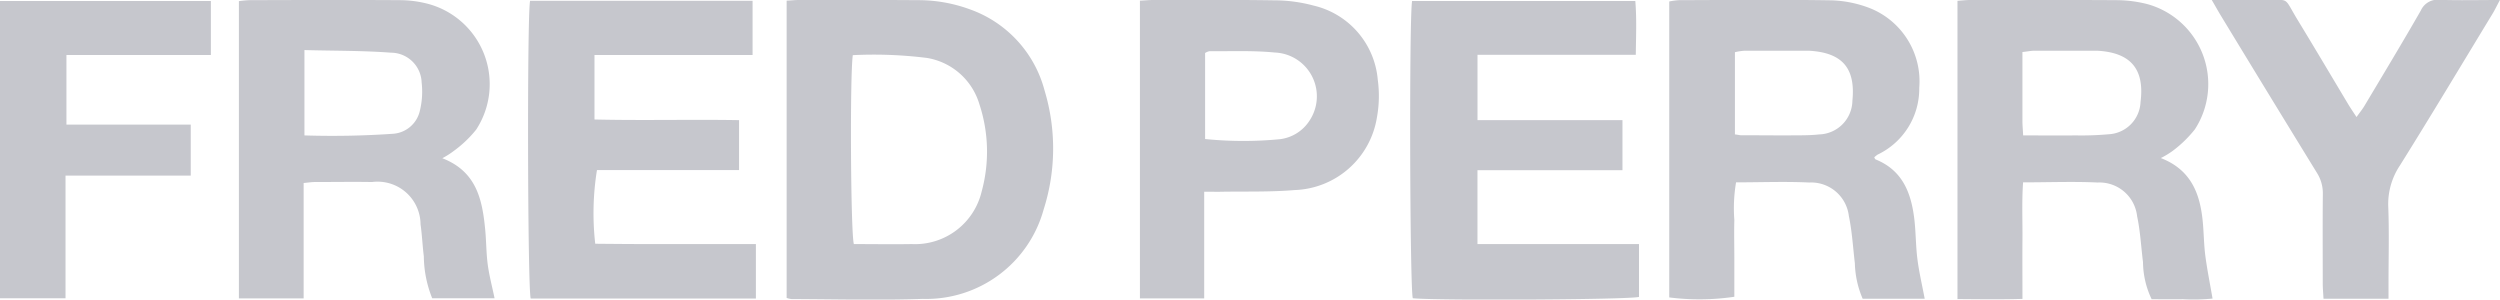 <svg xmlns="http://www.w3.org/2000/svg" width="152.313" height="18.25" viewBox="0 0 152.313 18.25">
  <defs>
    <style>
      .cls-1 {
        fill: #c6c7cd;
        fill-rule: evenodd;
      }
    </style>
  </defs>
  <path id="Logo_5" class="cls-1" d="M773.921,3990.1c0.28-.01.506-0.04,0.732-0.04,2.4,0,4.806-.01,7.209.01a9.134,9.134,0,0,1,3.232.56,7.192,7.192,0,0,1,4.546,4.94,12.226,12.226,0,0,1-.055,7.25,7.42,7.42,0,0,1-7.369,5.45c-2.66.09-5.327,0.02-7.99,0.01a1.239,1.239,0,0,1-.3-0.07V3990.1Zm4.036,3.32c-0.182,1.3-.128,10.85.064,11.51,1.162,0,2.344.02,3.526,0a4.171,4.171,0,0,0,4.263-3.21,9.2,9.2,0,0,0-.14-5.31,4.013,4.013,0,0,0-3.194-2.82A26.115,26.115,0,0,0,777.957,3993.42Zm-25.009,6.28c2.09,0.81,2.438,2.53,2.613,4.35,0.068,0.7.061,1.42,0.155,2.13,0.089,0.67.265,1.32,0.415,2.05h-3.8a7,7,0,0,1-.509-2.55c-0.082-.65-0.107-1.3-0.2-1.95a2.619,2.619,0,0,0-2.961-2.58c-1.156-.02-2.314,0-3.471,0-0.2,0-.392.03-0.691,0.06v7.03h-3.944v-18.11a6.4,6.4,0,0,1,.638-0.06c3.067-.01,6.133-0.02,9.2,0a6.849,6.849,0,0,1,1.628.21,5.064,5.064,0,0,1,2.988,7.68,7.073,7.073,0,0,1-1.354,1.29A5.037,5.037,0,0,1,752.948,3999.7Zm-8.4-6.59v5.2a53.752,53.752,0,0,0,5.4-.1,1.8,1.8,0,0,0,1.622-1.36,4.893,4.893,0,0,0,.118-1.77,1.876,1.876,0,0,0-1.866-1.81C748.1,3993.14,746.367,3993.16,744.546,3993.11Zm113.1,6.58c1.863,0.72,2.4,2.2,2.558,3.9,0.064,0.68.066,1.37,0.154,2.05,0.11,0.84.279,1.67,0.44,2.61a11.856,11.856,0,0,1-1.8.04c-0.634.01-1.268,0-1.91,0a5.329,5.329,0,0,1-.527-2.26c-0.118-.93-0.163-1.88-0.358-2.79a2.31,2.31,0,0,0-2.406-2.06c-1.47-.07-2.947-0.01-4.542-0.01-0.083,1.17-.028,2.33-0.038,3.48-0.01,1.17,0,2.34,0,3.62-1.34.04-2.621,0.02-3.959,0.01v-18.17c0.278-.02.53-0.05,0.782-0.05,2.982,0,5.964-.01,8.946.01a7.76,7.76,0,0,1,1.8.23,5.057,5.057,0,0,1,2.935,7.64,7.325,7.325,0,0,1-1.348,1.31A5.117,5.117,0,0,1,857.648,3999.69Zm-8.387-1.38c1.142,0,2.181.01,3.219,0a18.84,18.84,0,0,0,1.99-.07,2.05,2.05,0,0,0,1.942-1.96c0.257-2.01-.593-3.02-2.643-3.13h-3.813c-0.223,0-.446.05-0.739,0.08,0,1.43,0,2.82,0,4.22C849.219,3997.7,849.242,3997.95,849.261,3998.31Zm-6,9.95h-3.778a5.813,5.813,0,0,1-.475-2.16c-0.115-.96-0.168-1.93-0.366-2.88a2.314,2.314,0,0,0-2.415-2.04c-1.468-.07-2.942-0.01-4.457-0.01a9.38,9.38,0,0,0-.105,2.29c-0.022.8,0,1.6,0,2.4v2.28a14.521,14.521,0,0,1-3.966.04v-18.03a4.3,4.3,0,0,1,.591-0.08c3.095-.01,6.191-0.04,9.285.01a7.055,7.055,0,0,1,2.356.48,4.8,4.8,0,0,1,3,4.85,4.445,4.445,0,0,1-2.538,4.07,1.905,1.905,0,0,0-.2.16,0.286,0.286,0,0,0,.071.13c1.647,0.66,2.169,2.04,2.362,3.6,0.1,0.82.089,1.66,0.193,2.48C842.918,4006.63,843.1,4007.4,843.263,4008.26Zm-11.555-10.01c0.189,0.02.274,0.05,0.36,0.05,0.952,0,1.9.01,2.858,0.01,0.635-.01,1.274.01,1.9-0.06a2.087,2.087,0,0,0,2.034-2.05c0.2-2-.625-2.94-2.657-3.05h-3.9a3.367,3.367,0,0,0-.6.09v5.01Zm-6.857-.87v3.05h-8.834v4.5h9.841v3.22c-0.646.17-12.388,0.23-13.781,0.08-0.18-.6-0.228-17.04-0.043-18.11h13.6c0.088,1.06.043,2.13,0.029,3.28h-9.644v3.98h8.832Zm-62.63-3.97v3.93c2.926,0.07,5.833-.01,8.808.04v3.04h-8.656a16.467,16.467,0,0,0-.106,4.49c1.067,0.01,2.154.02,3.24,0.02s2.141,0,3.212,0h3.336v3.32H758.333c-0.188-.65-0.225-17.19-0.038-18.14h13.556v3.3h-9.63Zm37.147,8.33v6.5H795.45V3990.1c0.295-.01.549-0.04,0.8-0.04,2.46,0,4.92-.02,7.38.02a9.21,9.21,0,0,1,2.4.32,5.082,5.082,0,0,1,3.911,4.52,7.267,7.267,0,0,1-.051,2.29,5.261,5.261,0,0,1-5.025,4.43c-1.439.12-2.891,0.08-4.337,0.1C800.185,4001.75,799.843,4001.74,799.368,4001.74Zm0.055-3.21a23.2,23.2,0,0,0,4.563.01,2.5,2.5,0,0,0,1.824-1.17,2.671,2.671,0,0,0-2.142-4.11c-1.32-.13-2.656-0.07-3.984-0.08a0.771,0.771,0,0,0-.261.11v5.24Zm-60.573-8.41v3.29h-8.8v4.24h7.573v3.11h-7.629v7.47h-4v-18.11H738.85Zm132.673,18.14h-3.961c-0.016-.32-0.045-0.62-0.046-0.92,0-1.82-.013-3.65.006-5.47a2.325,2.325,0,0,0-.367-1.29q-2.942-4.785-5.86-9.59c-0.158-.26-0.306-0.53-0.54-0.93,1.134,0,2.106-.01,3.077,0,1.736,0.03,1.247-.28,2.139,1.19,1.042,1.71,2.06,3.43,3.09,5.15,0.145,0.24.3,0.47,0.513,0.79,0.186-.26.34-0.45,0.464-0.65,1.158-1.94,2.33-3.88,3.454-5.84a1.118,1.118,0,0,1,1.163-.65c1.173,0.04,2.348.01,3.656,0.01-0.2.37-.316,0.62-0.458,0.85-1.872,3.08-3.729,6.18-5.635,9.23a4.231,4.231,0,0,0-.712,2.49c0.062,1.56.017,3.13,0.017,4.7v0.93Z" transform="translate(-726 -3990.06)"/>
</svg>
